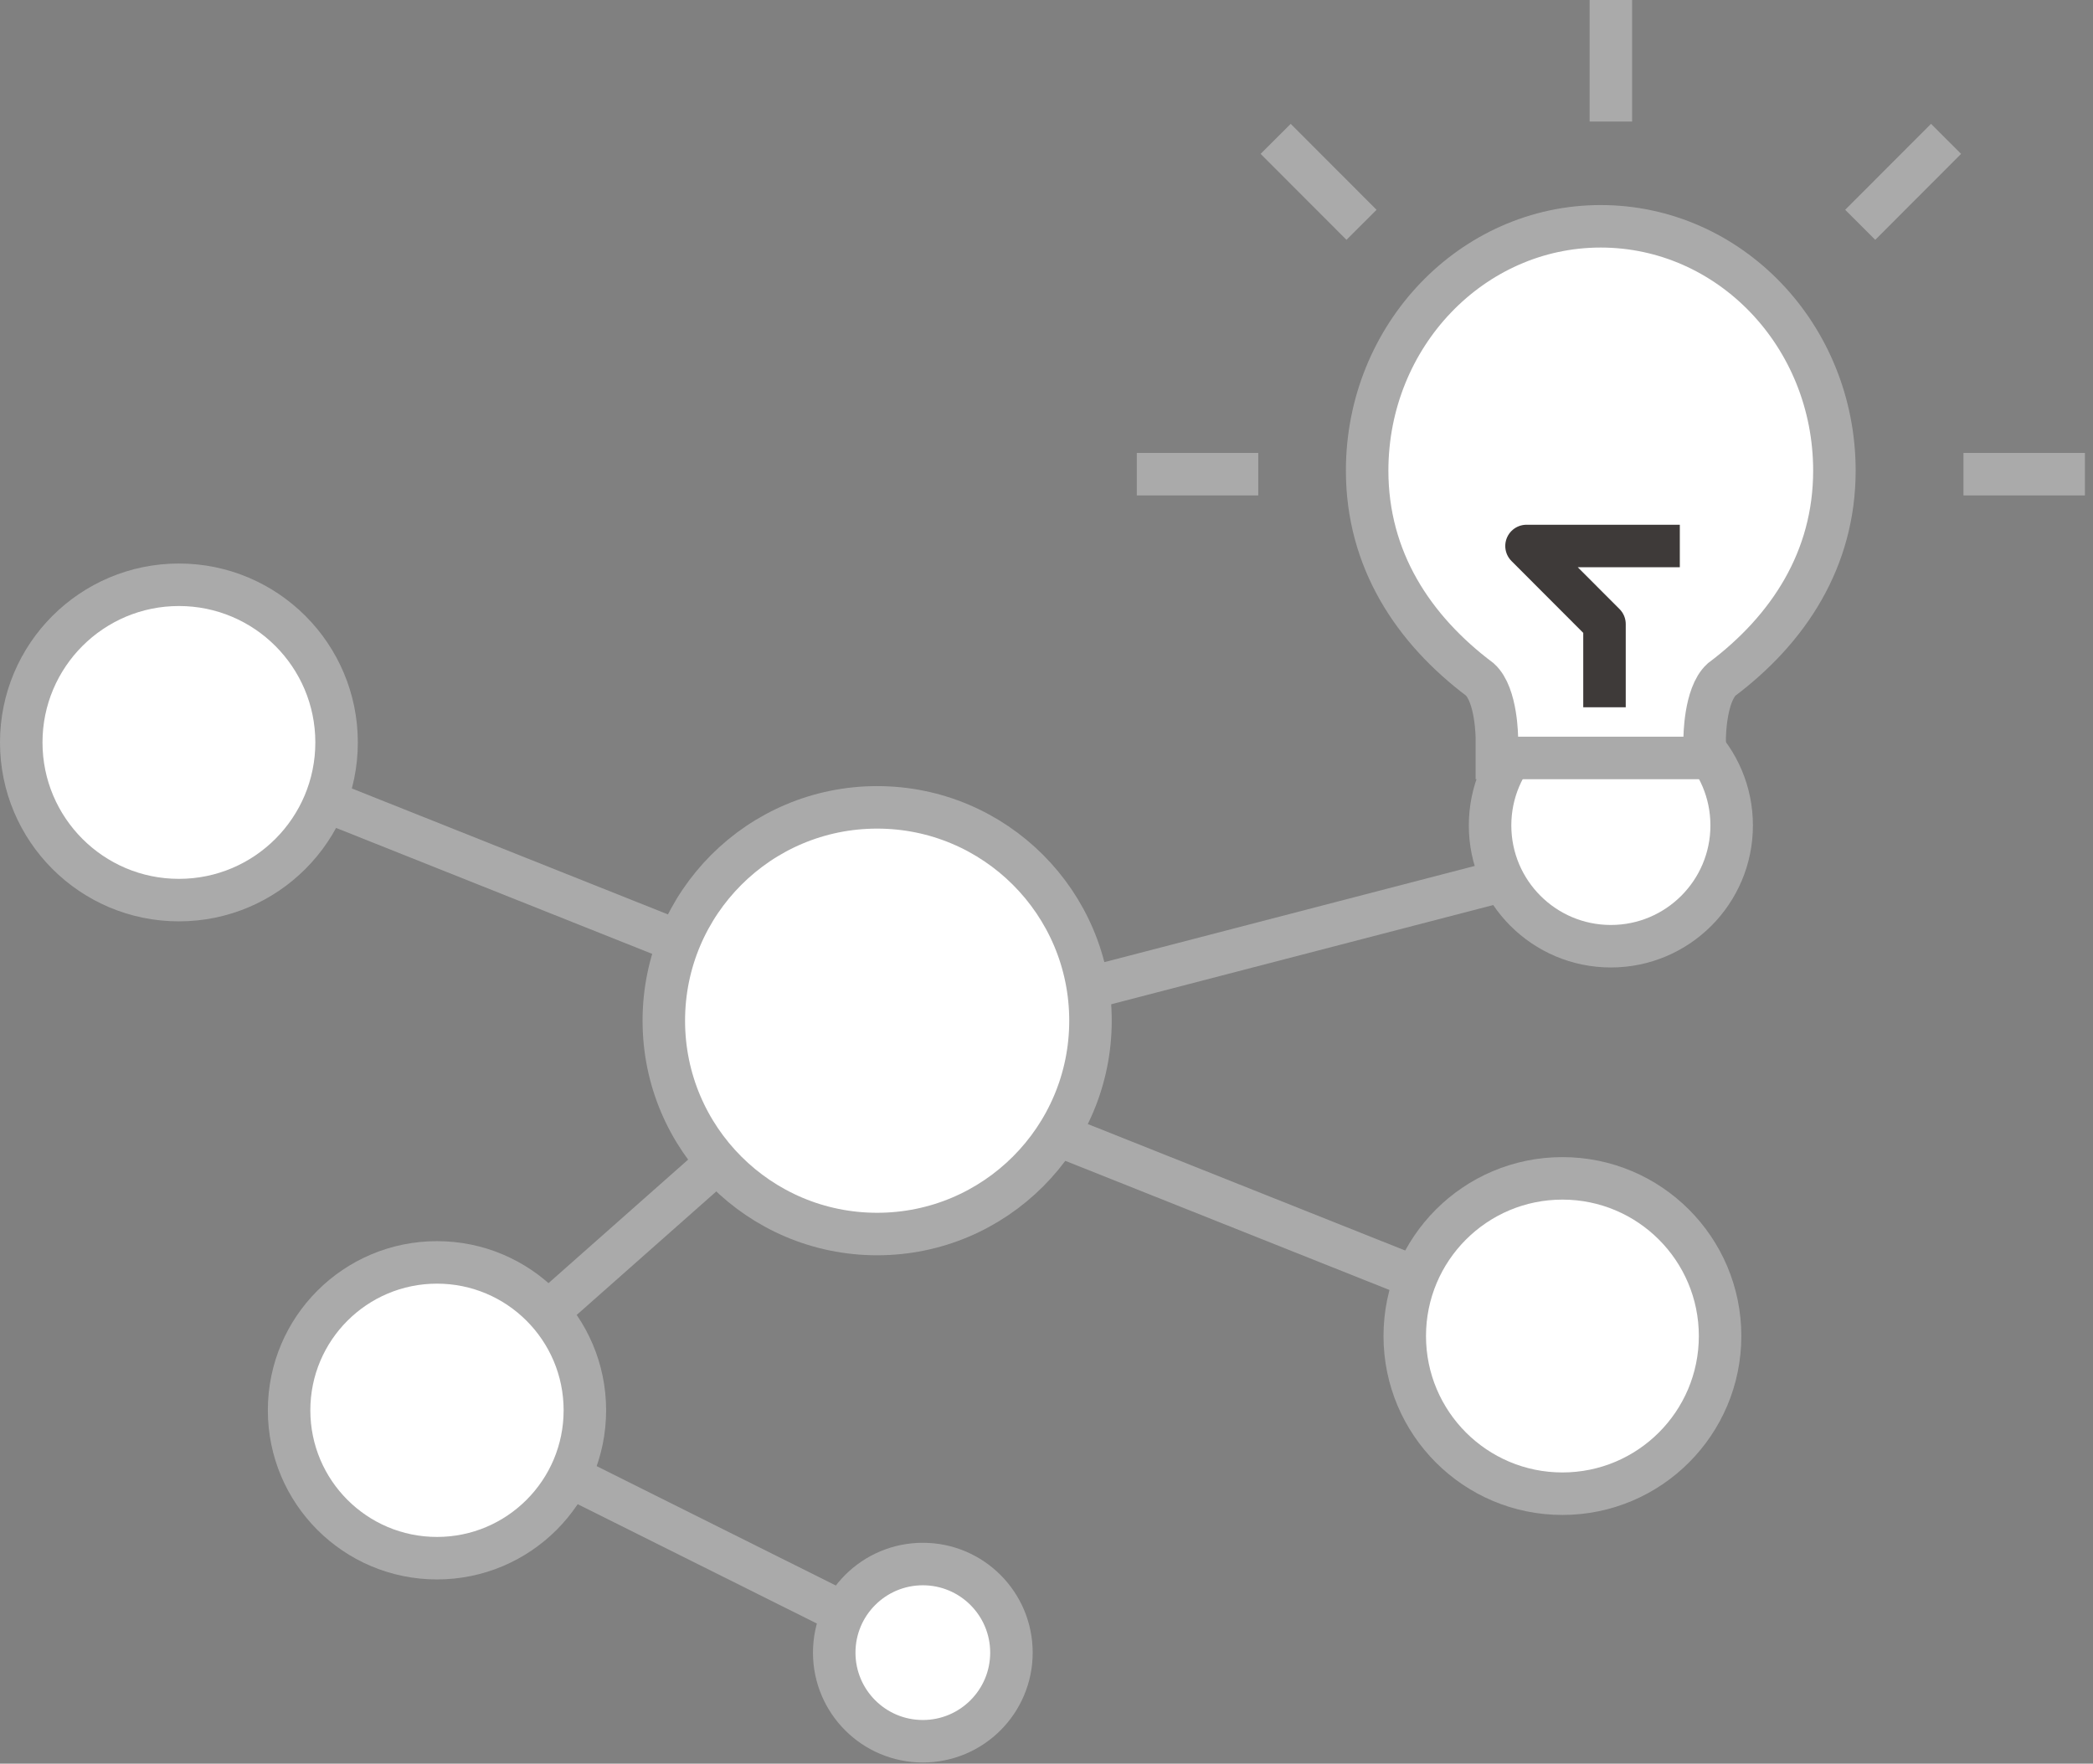 <svg width="197" height="166" viewBox="0 0 197 166" fill="none" xmlns="http://www.w3.org/2000/svg">
<rect x="0" y="0" width="197" height="166" fill="#808080" stroke="none"/>
<path d="M82.56 116.15C93.65 116.15 102.64 107.16 102.64 96.07C102.64 84.98 93.65 75.99 82.56 75.99C71.47 75.99 62.48 84.98 62.48 96.07C62.48 107.16 71.47 116.15 82.56 116.15Z" fill="white" stroke="#AAAAAA" stroke-width="4" stroke-miterlimit="10"/>
<path d="M16.84 84.72C25.036 84.72 31.68 78.076 31.68 69.88C31.68 61.684 25.036 55.04 16.84 55.04C8.644 55.04 2 61.684 2 69.88C2 78.076 8.644 84.72 16.84 84.72Z" fill="white" stroke="#AAAAAA" stroke-width="4" stroke-miterlimit="10"/>
<path d="M151.62 89.06C157.899 89.06 162.99 83.969 162.99 77.69C162.99 71.411 157.899 66.32 151.62 66.32C145.341 66.32 140.25 71.411 140.25 77.69C140.25 83.969 145.341 89.06 151.62 89.06Z" fill="white" stroke="#AAAAAA" stroke-width="4" stroke-miterlimit="10"/>
<path d="M86.86 163.89C91.466 163.89 95.2 160.156 95.2 155.55C95.2 150.944 91.466 147.21 86.86 147.21C82.254 147.21 78.52 150.944 78.52 155.55C78.52 160.156 82.254 163.89 86.86 163.89Z" fill="white" stroke="#AAAAAA" stroke-width="4" stroke-miterlimit="10"/>
<path d="M41.13 146.66C48.818 146.66 55.05 140.428 55.05 132.74C55.05 125.052 48.818 118.82 41.13 118.82C33.442 118.82 27.21 125.052 27.21 132.74C27.21 140.428 33.442 146.66 41.13 146.66Z" fill="white" stroke="#AAAAAA" stroke-width="4" stroke-miterlimit="10"/>
<path d="M30.62 75.37L63.9 88.63" stroke="#AAAAAA" stroke-width="4" stroke-miterlimit="10"/>
<path d="M147.06 110.91C138.864 110.91 132.22 117.554 132.22 125.75C132.22 133.946 138.864 140.59 147.06 140.59C155.256 140.59 161.9 133.946 161.9 125.75C161.9 117.554 155.256 110.91 147.06 110.91Z" fill="white" stroke="#AAAAAA" stroke-width="4" stroke-miterlimit="10"/>
<path d="M133.28 120.26L100 107" stroke="#AAAAAA" stroke-width="4" stroke-miterlimit="10"/>
<path d="M67.34 109.54L51.55 123.51" stroke="#AAAAAA" stroke-width="4" stroke-miterlimit="10"/>
<path d="M79.42 151.84L53.57 138.94" stroke="#AAAAAA" stroke-width="4" stroke-miterlimit="10"/>
<path d="M150.66 21.3C162.8 21.3 172.66 31.58 172.66 44.3C172.66 52.63 168.36 59.21 162.04 63.96C160.45 65.42 160.45 69.49 160.45 69.49V71.34H140.89V69.49C140.89 69.49 140.89 65.42 139.3 63.96C132.98 59.21 128.68 52.63 128.68 44.3C128.68 31.58 138.57 21.3 150.66 21.3Z" fill="white" stroke="#AAAAAA" stroke-width="4" stroke-miterlimit="10"/>
<path d="M120.07 13.07L128.15 21.16" stroke="#AAAAAA" stroke-width="4" stroke-miterlimit="10"/>
<path d="M175.09 21.16L183.17 13.07" stroke="#AAAAAA" stroke-width="4" stroke-miterlimit="10"/>
<path d="M151.62 0V11.44" stroke="#AAAAAA" stroke-width="4" stroke-miterlimit="10"/>
<path d="M184.81 44.63H196.24" stroke="#AAAAAA" stroke-width="4" stroke-miterlimit="10"/>
<path d="M107 44.63H118.43" stroke="#AAAAAA" stroke-width="4" stroke-miterlimit="10"/>
<path d="M151.02 66.57V58.74L143.68 51.39H158.11" stroke="#3E3A39" stroke-width="4" stroke-linejoin="round"/>
<path d="M141 83L102.5 93" stroke="#AAAAAA" stroke-width="4"/>
</svg>
